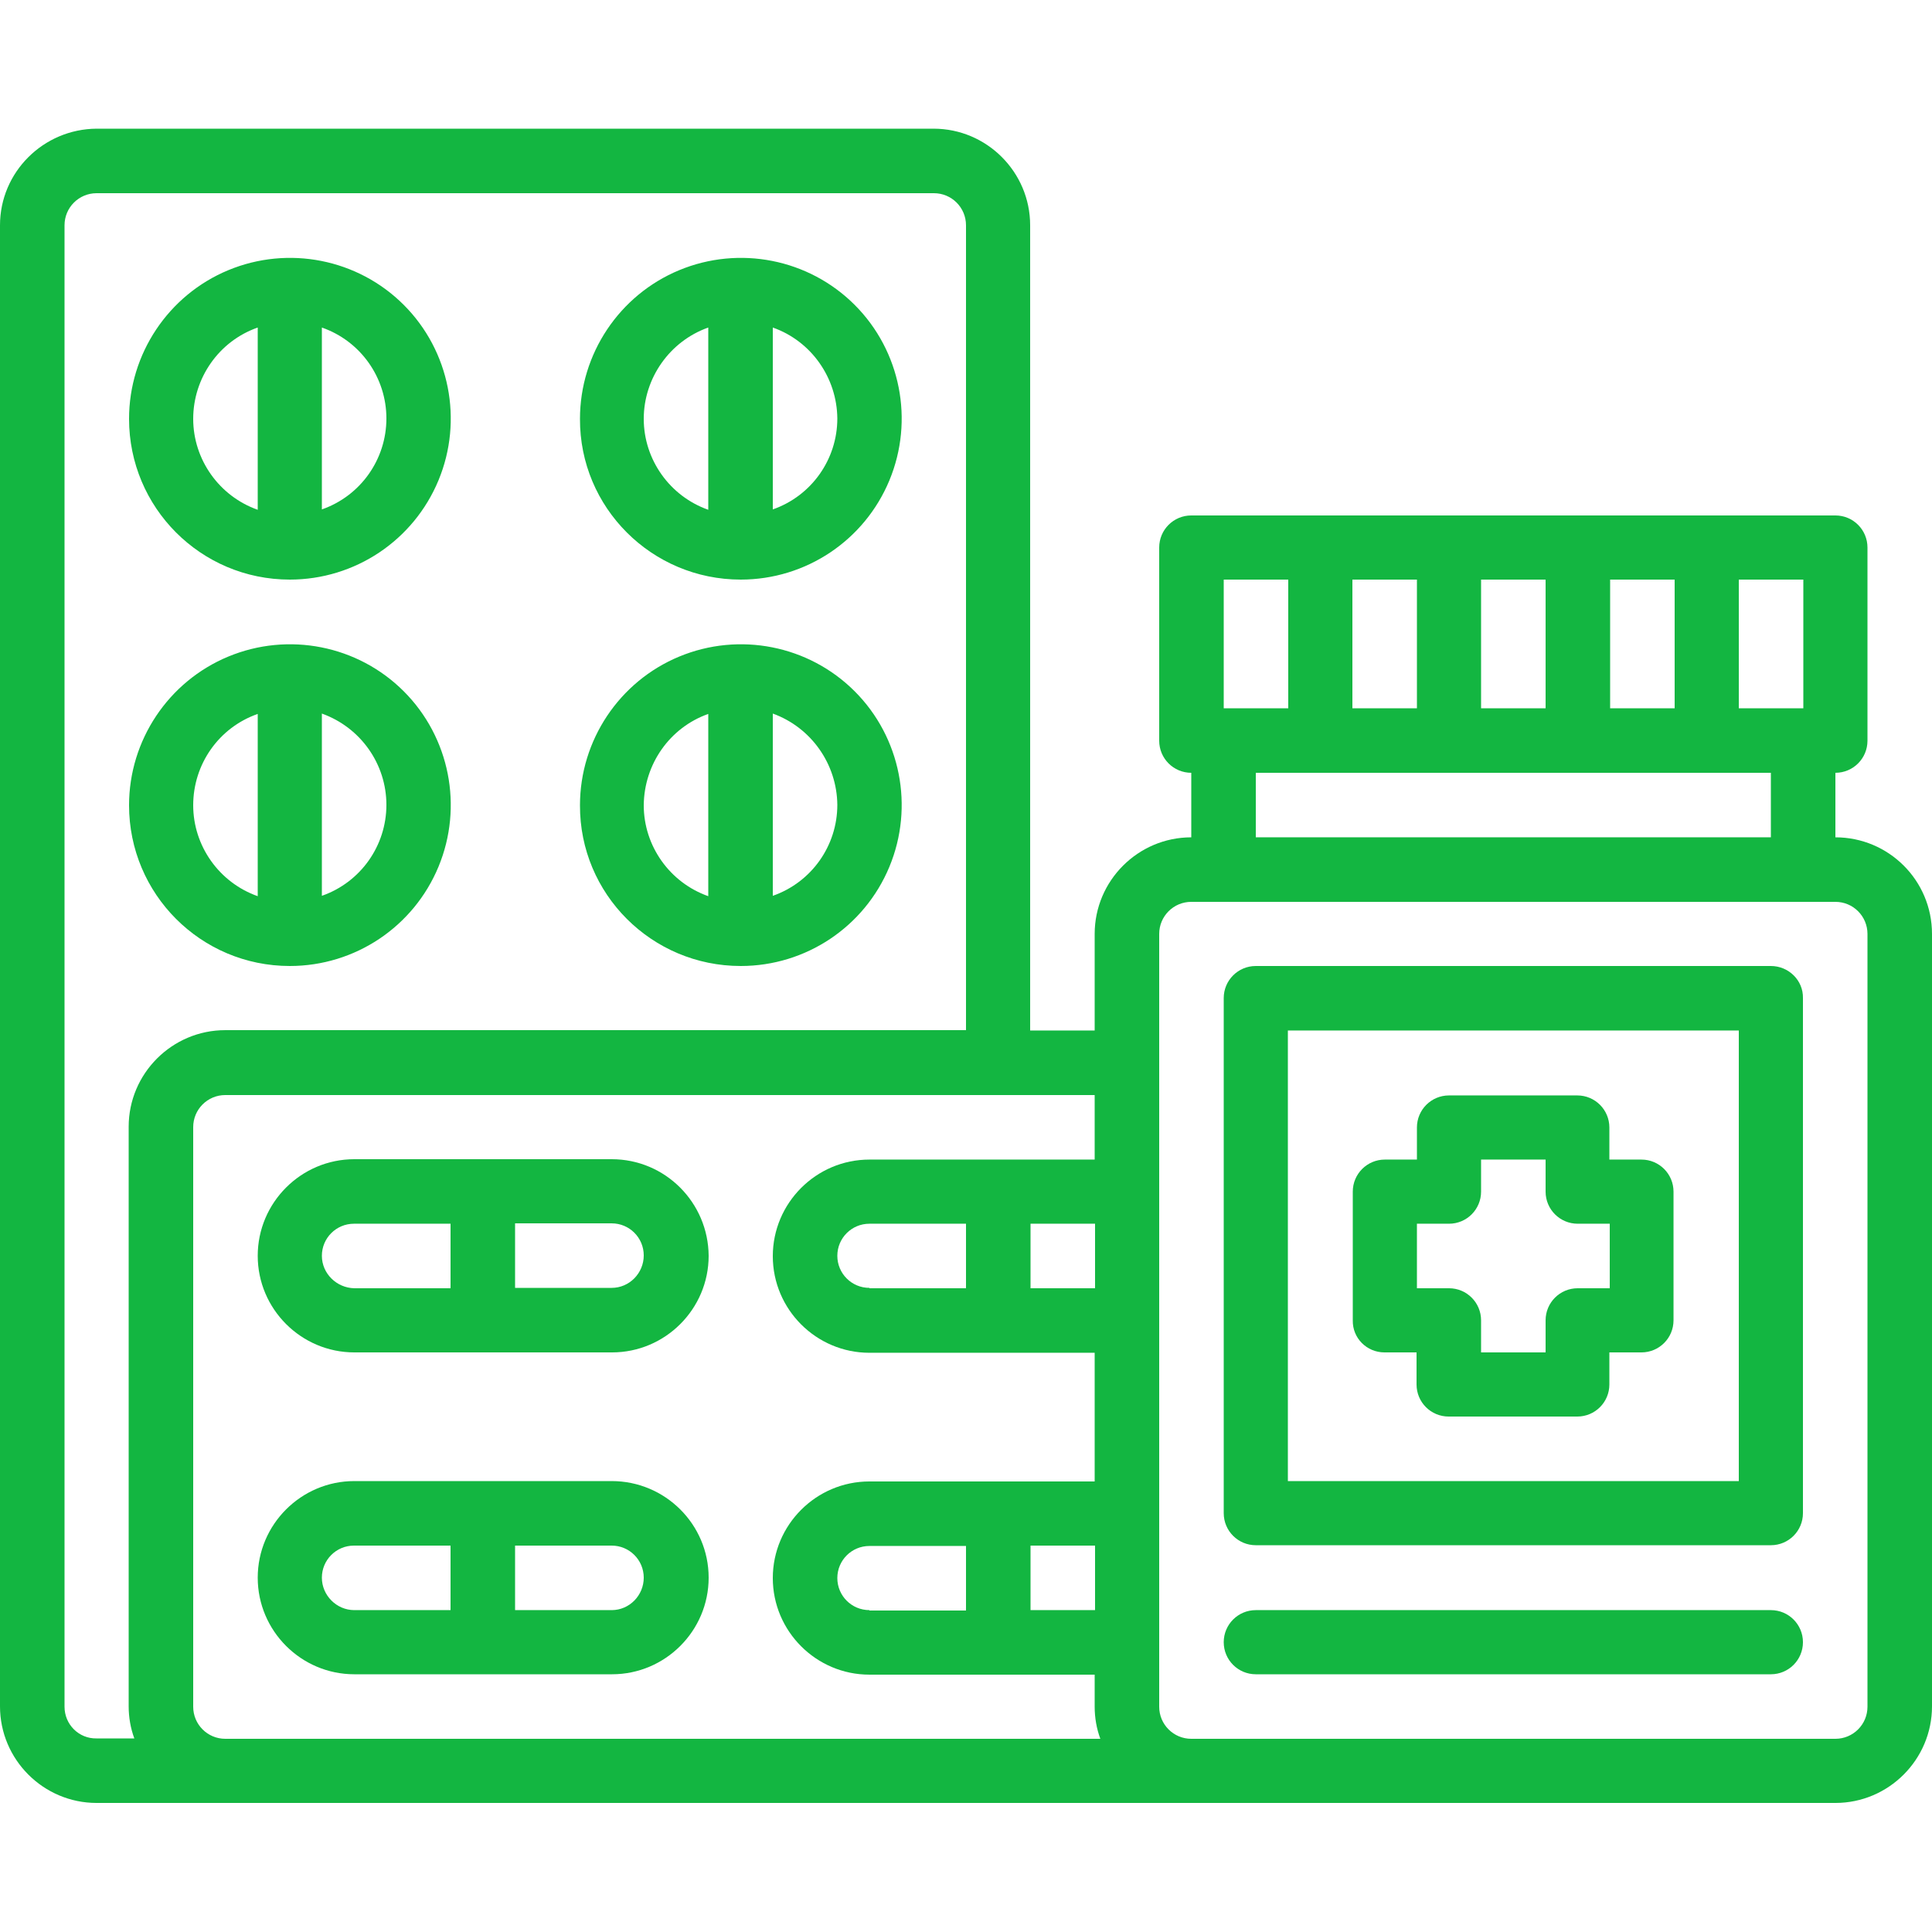<?xml version="1.0" encoding="UTF-8"?> <!-- Generator: Adobe Illustrator 24.0.2, SVG Export Plug-In . SVG Version: 6.00 Build 0) --> <svg xmlns="http://www.w3.org/2000/svg" xmlns:xlink="http://www.w3.org/1999/xlink" version="1.2" id="Layer_1" x="0px" y="0px" viewBox="0 0 512 512" xml:space="preserve"> <g> <path fill="#13B641" d="M76.8,153.6c17.3,0,32.8-10.4,39.4-26.3c6.6-15.9,3-34.3-9.2-46.5c-12.2-12.2-30.6-15.8-46.5-9.2 c-15.9,6.6-26.3,22.2-26.3,39.4C34.2,134.5,53.2,153.6,76.8,153.6L76.8,153.6z M102.4,110.9c0,10.8-6.8,20.5-17.1,24.1V86.8 C95.6,90.4,102.4,100.1,102.4,110.9L102.4,110.9z M68.3,86.8v48.3c-10.2-3.6-17.1-13.3-17.1-24.1S58,90.4,68.3,86.8L68.3,86.8z M68.3,86.8"></path> <path fill="#13B641" d="M196.3,153.6c17.3,0,32.8-10.4,39.4-26.3c6.6-15.9,3-34.3-9.2-46.5c-12.2-12.2-30.6-15.8-46.5-9.2 c-15.9,6.6-26.3,22.2-26.3,39.4C153.6,134.5,172.7,153.6,196.3,153.6L196.3,153.6z M221.9,110.9c0,10.8-6.8,20.5-17.1,24.1V86.8 C215,90.4,221.8,100.1,221.9,110.9L221.9,110.9z M187.7,86.8v48.3c-10.2-3.6-17.1-13.3-17.1-24.1S177.5,90.4,187.7,86.8L187.7,86.8 z M187.7,86.8"></path> <path fill="#13B641" d="M76.8,256c17.3,0,32.8-10.4,39.4-26.3c6.6-15.9,3-34.3-9.2-46.5c-12.2-12.2-30.6-15.8-46.5-9.2 c-15.9,6.6-26.3,22.2-26.3,39.4C34.2,236.9,53.2,256,76.8,256L76.8,256z M102.4,213.3c0,10.8-6.8,20.5-17.1,24.1v-48.3 C95.6,192.8,102.4,202.5,102.4,213.3L102.4,213.3z M68.3,189.2v48.3c-10.2-3.6-17.1-13.3-17.1-24.1C51.2,202.5,58,192.8,68.3,189.2 L68.3,189.2z M68.3,189.2"></path> <path fill="#13B641" d="M196.3,256c17.3,0,32.8-10.4,39.4-26.3c6.6-15.9,3-34.3-9.2-46.5c-12.2-12.2-30.6-15.8-46.5-9.2 c-15.9,6.6-26.3,22.2-26.3,39.4C153.6,236.9,172.7,256,196.3,256L196.3,256z M221.9,213.3c0,10.8-6.8,20.5-17.1,24.1v-48.3 C215,192.8,221.8,202.5,221.9,213.3L221.9,213.3z M187.7,189.2v48.3c-10.2-3.6-17.1-13.3-17.1-24.1 C170.7,202.5,177.5,192.8,187.7,189.2L187.7,189.2z M187.7,189.2"></path> <path fill="#13B641" d="M162.1,307.2H93.9c-14.1,0-25.6,11.5-25.6,25.6c0,14.1,11.5,25.6,25.6,25.6h68.3 c14.1,0,25.6-11.5,25.6-25.6C187.7,318.7,176.3,307.2,162.1,307.2L162.1,307.2z M85.3,332.8c0-4.7,3.8-8.5,8.5-8.5h25.6v17.1H93.9 C89.2,341.3,85.3,337.5,85.3,332.8L85.3,332.8z M162.1,341.3h-25.6v-17.1h25.6c4.7,0,8.5,3.8,8.5,8.5S166.8,341.3,162.1,341.3 L162.1,341.3z M162.1,341.3"></path> <path fill="#13B641" d="M162.1,392.5H93.9c-14.1,0-25.6,11.5-25.6,25.6s11.5,25.6,25.6,25.6h68.3c14.1,0,25.6-11.5,25.6-25.6 S176.3,392.5,162.1,392.5L162.1,392.5z M85.3,418.1c0-4.7,3.8-8.5,8.5-8.5h25.6v17.1H93.9C89.2,426.7,85.3,422.8,85.3,418.1 L85.3,418.1z M162.1,426.7h-25.6v-17.1h25.6c4.7,0,8.5,3.8,8.5,8.5S166.8,426.7,162.1,426.7L162.1,426.7z M162.1,426.7"></path> <path fill="#13B641" d="M486.4,221.9v-17.1c4.7,0,8.5-3.8,8.5-8.5v-51.2c0-4.7-3.8-8.5-8.5-8.5H315.7c-4.7,0-8.5,3.8-8.5,8.5v51.2 c0,4.7,3.8,8.5,8.5,8.5v17.1c-14.1,0-25.6,11.5-25.6,25.6v25.6h-17.1V59.7c0-14.1-11.5-25.6-25.6-25.6H25.6 C11.5,34.2,0,45.6,0,59.7v392.5c0,14.1,11.5,25.6,25.6,25.6h460.8c14.1,0,25.6-11.5,25.6-25.6V247.5 C512,233.3,500.5,221.9,486.4,221.9L486.4,221.9z M477.9,187.7h-17.1v-34.1h17.1V187.7z M358.4,187.7v-34.1h17.1v34.1H358.4z M392.5,153.6h17.1v34.1h-17.1V153.6z M426.7,153.6h17.1v34.1h-17.1V153.6z M324.3,153.6h17.1v34.1h-17.1V153.6z M332.8,204.8 h136.5v17.1H332.8V204.8z M230.4,426.7c-4.7,0-8.5-3.8-8.5-8.5s3.8-8.5,8.5-8.5H256v17.1H230.4z M273.1,409.6h17.1v17.1h-17.1 V409.6z M230.4,341.3c-4.7,0-8.5-3.8-8.5-8.5s3.8-8.5,8.5-8.5H256v17.1H230.4z M273.1,324.3h17.1v17.1h-17.1V324.3z M17.1,452.3 V59.7c0-4.7,3.8-8.5,8.5-8.5h221.9c4.7,0,8.5,3.8,8.5,8.5v213.3H59.7c-14.1,0-25.6,11.5-25.6,25.6v153.6c0,2.9,0.5,5.8,1.5,8.5h-10 C20.9,460.8,17.1,457,17.1,452.3L17.1,452.3z M51.2,452.3V298.7c0-4.7,3.8-8.5,8.5-8.5h230.4v17.1h-59.7 c-14.1,0-25.6,11.5-25.6,25.6c0,14.1,11.5,25.6,25.6,25.6h59.7v34.1h-59.7c-14.1,0-25.6,11.5-25.6,25.6s11.5,25.6,25.6,25.6h59.7 v8.5c0,2.9,0.5,5.8,1.5,8.5H59.7C55,460.8,51.2,457,51.2,452.3L51.2,452.3z M494.9,452.3c0,4.7-3.8,8.5-8.5,8.5H315.7 c-4.7,0-8.5-3.8-8.5-8.5V247.5c0-4.7,3.8-8.5,8.5-8.5h170.7c4.7,0,8.5,3.8,8.5,8.5V452.3z M494.9,452.3"></path> <path fill="#13B641" d="M469.3,256H332.8c-4.7,0-8.5,3.8-8.5,8.5v136.5c0,4.7,3.8,8.5,8.5,8.5h136.5c4.7,0,8.5-3.8,8.5-8.5V264.5 C477.9,259.8,474,256,469.3,256L469.3,256z M460.8,392.5H341.3V273.1h119.5V392.5z M460.8,392.5"></path> <path fill="#13B641" d="M366.9,358.4h8.5v8.5c0,4.7,3.8,8.5,8.5,8.5h34.1c4.7,0,8.5-3.8,8.5-8.5v-8.5h8.5c4.7,0,8.5-3.8,8.5-8.5 v-34.1c0-4.7-3.8-8.5-8.5-8.5h-8.5v-8.5c0-4.7-3.8-8.5-8.5-8.5H384c-4.7,0-8.5,3.8-8.5,8.5v8.5h-8.5c-4.7,0-8.5,3.8-8.5,8.5v34.1 C358.4,354.6,362.2,358.4,366.9,358.4L366.9,358.4z M375.5,324.3h8.5c4.7,0,8.5-3.8,8.5-8.5v-8.5h17.1v8.5c0,4.7,3.8,8.5,8.5,8.5 h8.5v17.1h-8.5c-4.7,0-8.5,3.8-8.5,8.5v8.5h-17.1v-8.5c0-4.7-3.8-8.5-8.5-8.5h-8.5V324.3z M375.5,324.3"></path> <path fill="#13B641" d="M469.3,426.7H332.8c-4.7,0-8.5,3.8-8.5,8.5s3.8,8.5,8.5,8.5h136.5c4.7,0,8.5-3.8,8.5-8.5 S474,426.7,469.3,426.7L469.3,426.7z M469.3,426.7"></path> </g> </svg> 